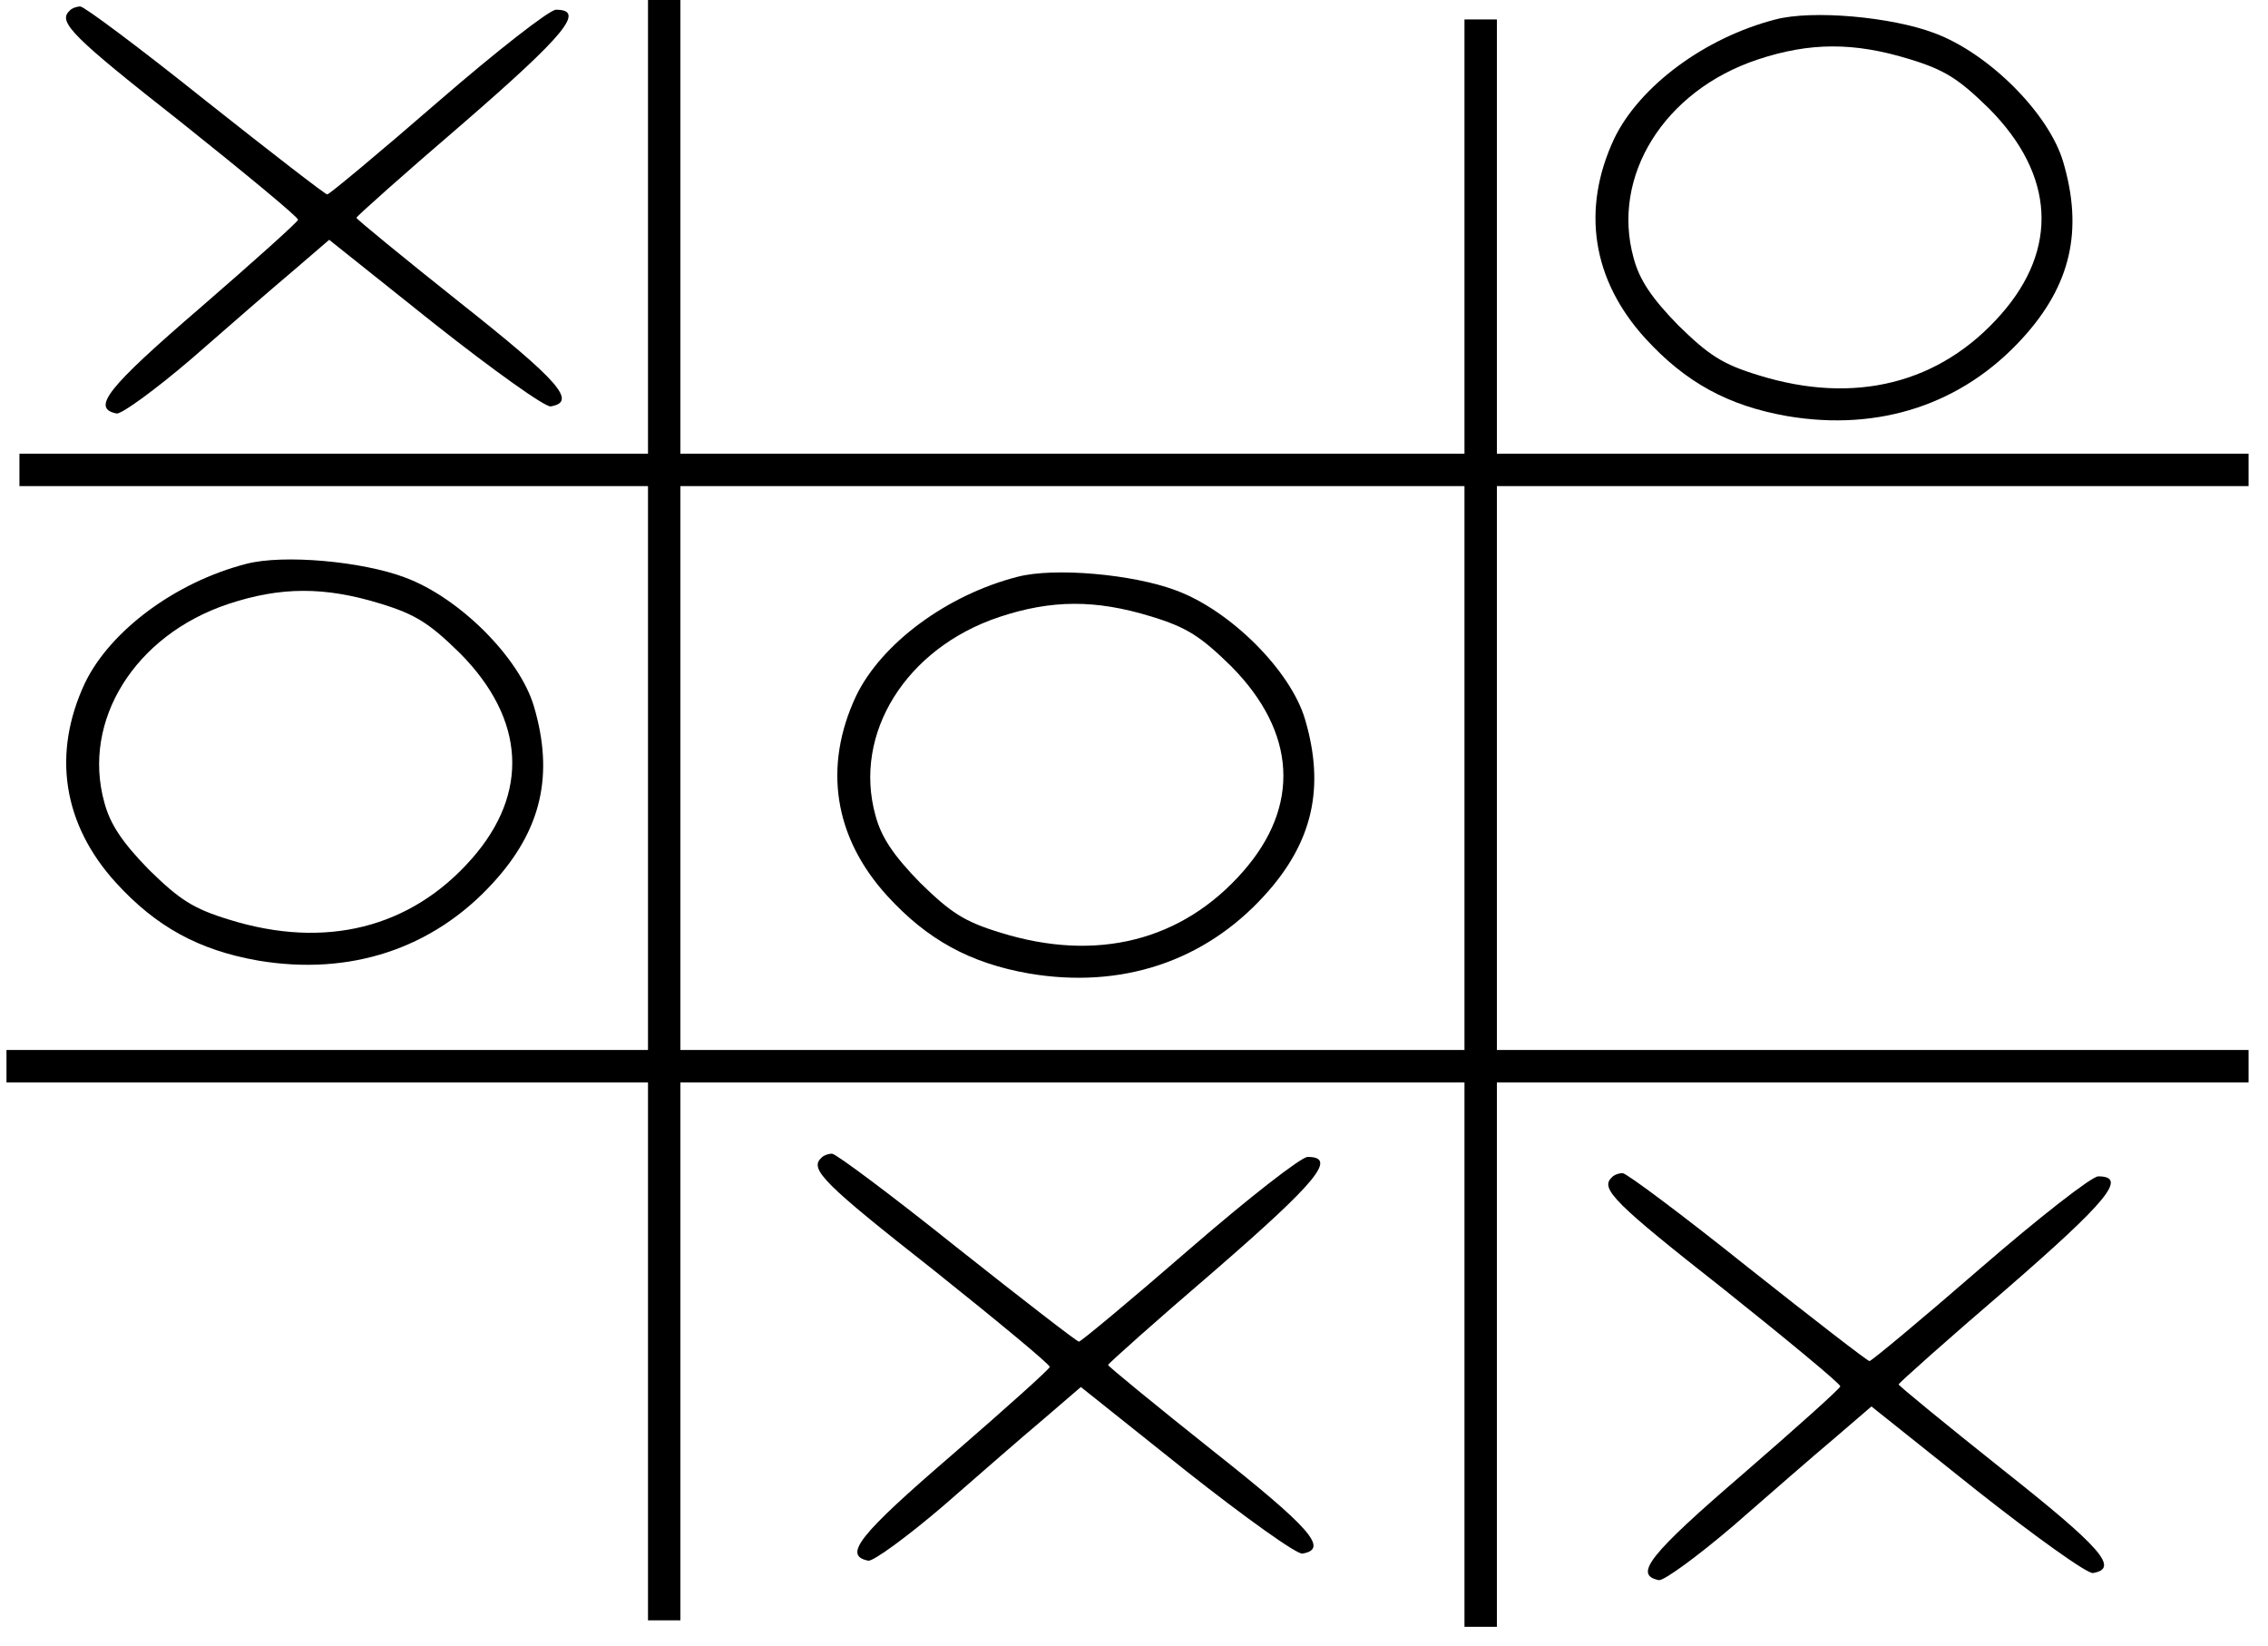 <?xml version="1.0" standalone="no"?>
<!DOCTYPE svg PUBLIC "-//W3C//DTD SVG 20010904//EN"
 "http://www.w3.org/TR/2001/REC-SVG-20010904/DTD/svg10.dtd">
<svg version="1.0" xmlns="http://www.w3.org/2000/svg"
 width="350pt" height="254pt" viewBox="0 0 350 254"
 preserveAspectRatio="xMidYMid meet">

<g transform="translate(0,254) scale(0.1,-0.1)"
fill="#000000" stroke="none">
<path d="M1000 2190 l0 -350 -485 0 -485 0 0 -25 0 -25 485 0 485 0 0 -435 0
-435 -495 0 -495 0 0 -25 0 -25 495 0 495 0 0 -415 0 -415 25 0 25 0 0 415 0
415 605 0 605 0 0 -420 0 -420 25 0 25 0 0 420 0 420 580 0 580 0 0 25 0 25
-580 0 -580 0 0 435 0 435 580 0 580 0 0 25 0 25 -580 0 -580 0 0 335 0 335
-25 0 -25 0 0 -335 0 -335 -605 0 -605 0 0 350 0 350 -25 0 -25 0 0 -350z
m1260 -835 l0 -435 -605 0 -605 0 0 435 0 435 605 0 605 0 0 -435z"/>
<path d="M1570 1650 c-109 -28 -210 -103 -249 -184 -51 -109 -34 -218 48 -308
62 -68 128 -104 219 -120 142 -24 270 18 363 120 75 82 94 167 63 272 -22 75
-115 168 -199 199 -66 25 -188 36 -245 21z m206 -61 c56 -17 77 -31 124 -77
101 -102 107 -216 18 -317 -94 -107 -226 -140 -374 -94 -56 17 -77 31 -124 77
-41 42 -60 70 -69 104 -35 126 47 258 191 306 81 27 149 27 234 1z"/>
<path d="M107 2523 c-18 -17 5 -40 173 -172 99 -79 180 -146 180 -150 0 -3
-68 -64 -150 -135 -144 -124 -170 -156 -130 -164 8 -1 60 37 115 84 55 48 125
109 156 135 l57 49 163 -130 c90 -71 171 -129 179 -127 41 7 13 39 -140 160
-88 70 -160 129 -160 131 0 2 74 68 165 146 158 137 189 175 143 175 -10 0
-92 -64 -182 -142 -91 -79 -168 -143 -171 -143 -3 0 -87 65 -188 145 -100 80
-187 145 -193 145 -6 0 -14 -3 -17 -7z"/>
<path d="M2740 2510 c-109 -28 -210 -103 -249 -184 -51 -109 -34 -218 48 -308
62 -68 128 -104 219 -120 142 -24 270 18 363 120 75 82 94 167 63 272 -22 75
-115 168 -199 199 -66 25 -188 36 -245 21z m206 -61 c56 -17 77 -31 124 -77
101 -102 107 -216 18 -317 -94 -107 -226 -140 -374 -94 -56 17 -77 31 -124 77
-41 42 -60 70 -69 104 -35 126 47 258 191 306 81 27 149 27 234 1z"/>
<path d="M380 1670 c-109 -28 -210 -103 -249 -184 -51 -109 -34 -218 48 -308
62 -68 128 -104 219 -120 142 -24 270 18 363 120 75 82 94 167 63 272 -22 75
-115 168 -199 199 -66 25 -188 36 -245 21z m206 -61 c56 -17 77 -31 124 -77
101 -102 107 -216 18 -317 -94 -107 -226 -140 -374 -94 -56 17 -77 31 -124 77
-41 42 -60 70 -69 104 -35 126 47 258 191 306 81 27 149 27 234 1z"/>
<path d="M1267 753 c-18 -17 5 -40 173 -172 99 -79 180 -146 180 -150 0 -3
-68 -64 -150 -135 -144 -124 -170 -156 -130 -164 8 -1 60 37 115 84 55 48 125
109 156 135 l57 49 163 -130 c90 -71 171 -129 179 -127 41 7 13 39 -140 160
-88 70 -160 129 -160 131 0 2 74 68 165 146 158 137 189 175 143 175 -10 0
-92 -64 -182 -142 -91 -79 -168 -143 -171 -143 -3 0 -87 65 -188 145 -100 80
-187 145 -193 145 -6 0 -14 -3 -17 -7z"/>
<path d="M2487 723 c-18 -17 5 -40 173 -172 99 -79 180 -146 180 -150 0 -3
-68 -64 -150 -135 -144 -124 -170 -156 -130 -164 8 -1 60 37 115 84 55 48 125
109 156 135 l57 49 163 -130 c90 -71 171 -129 179 -127 41 7 13 39 -140 160
-88 70 -160 129 -160 131 0 2 74 68 165 146 158 137 189 175 143 175 -10 0
-92 -64 -182 -142 -91 -79 -168 -143 -171 -143 -3 0 -87 65 -188 145 -100 80
-187 145 -193 145 -6 0 -14 -3 -17 -7z"/>
</g>
</svg>
